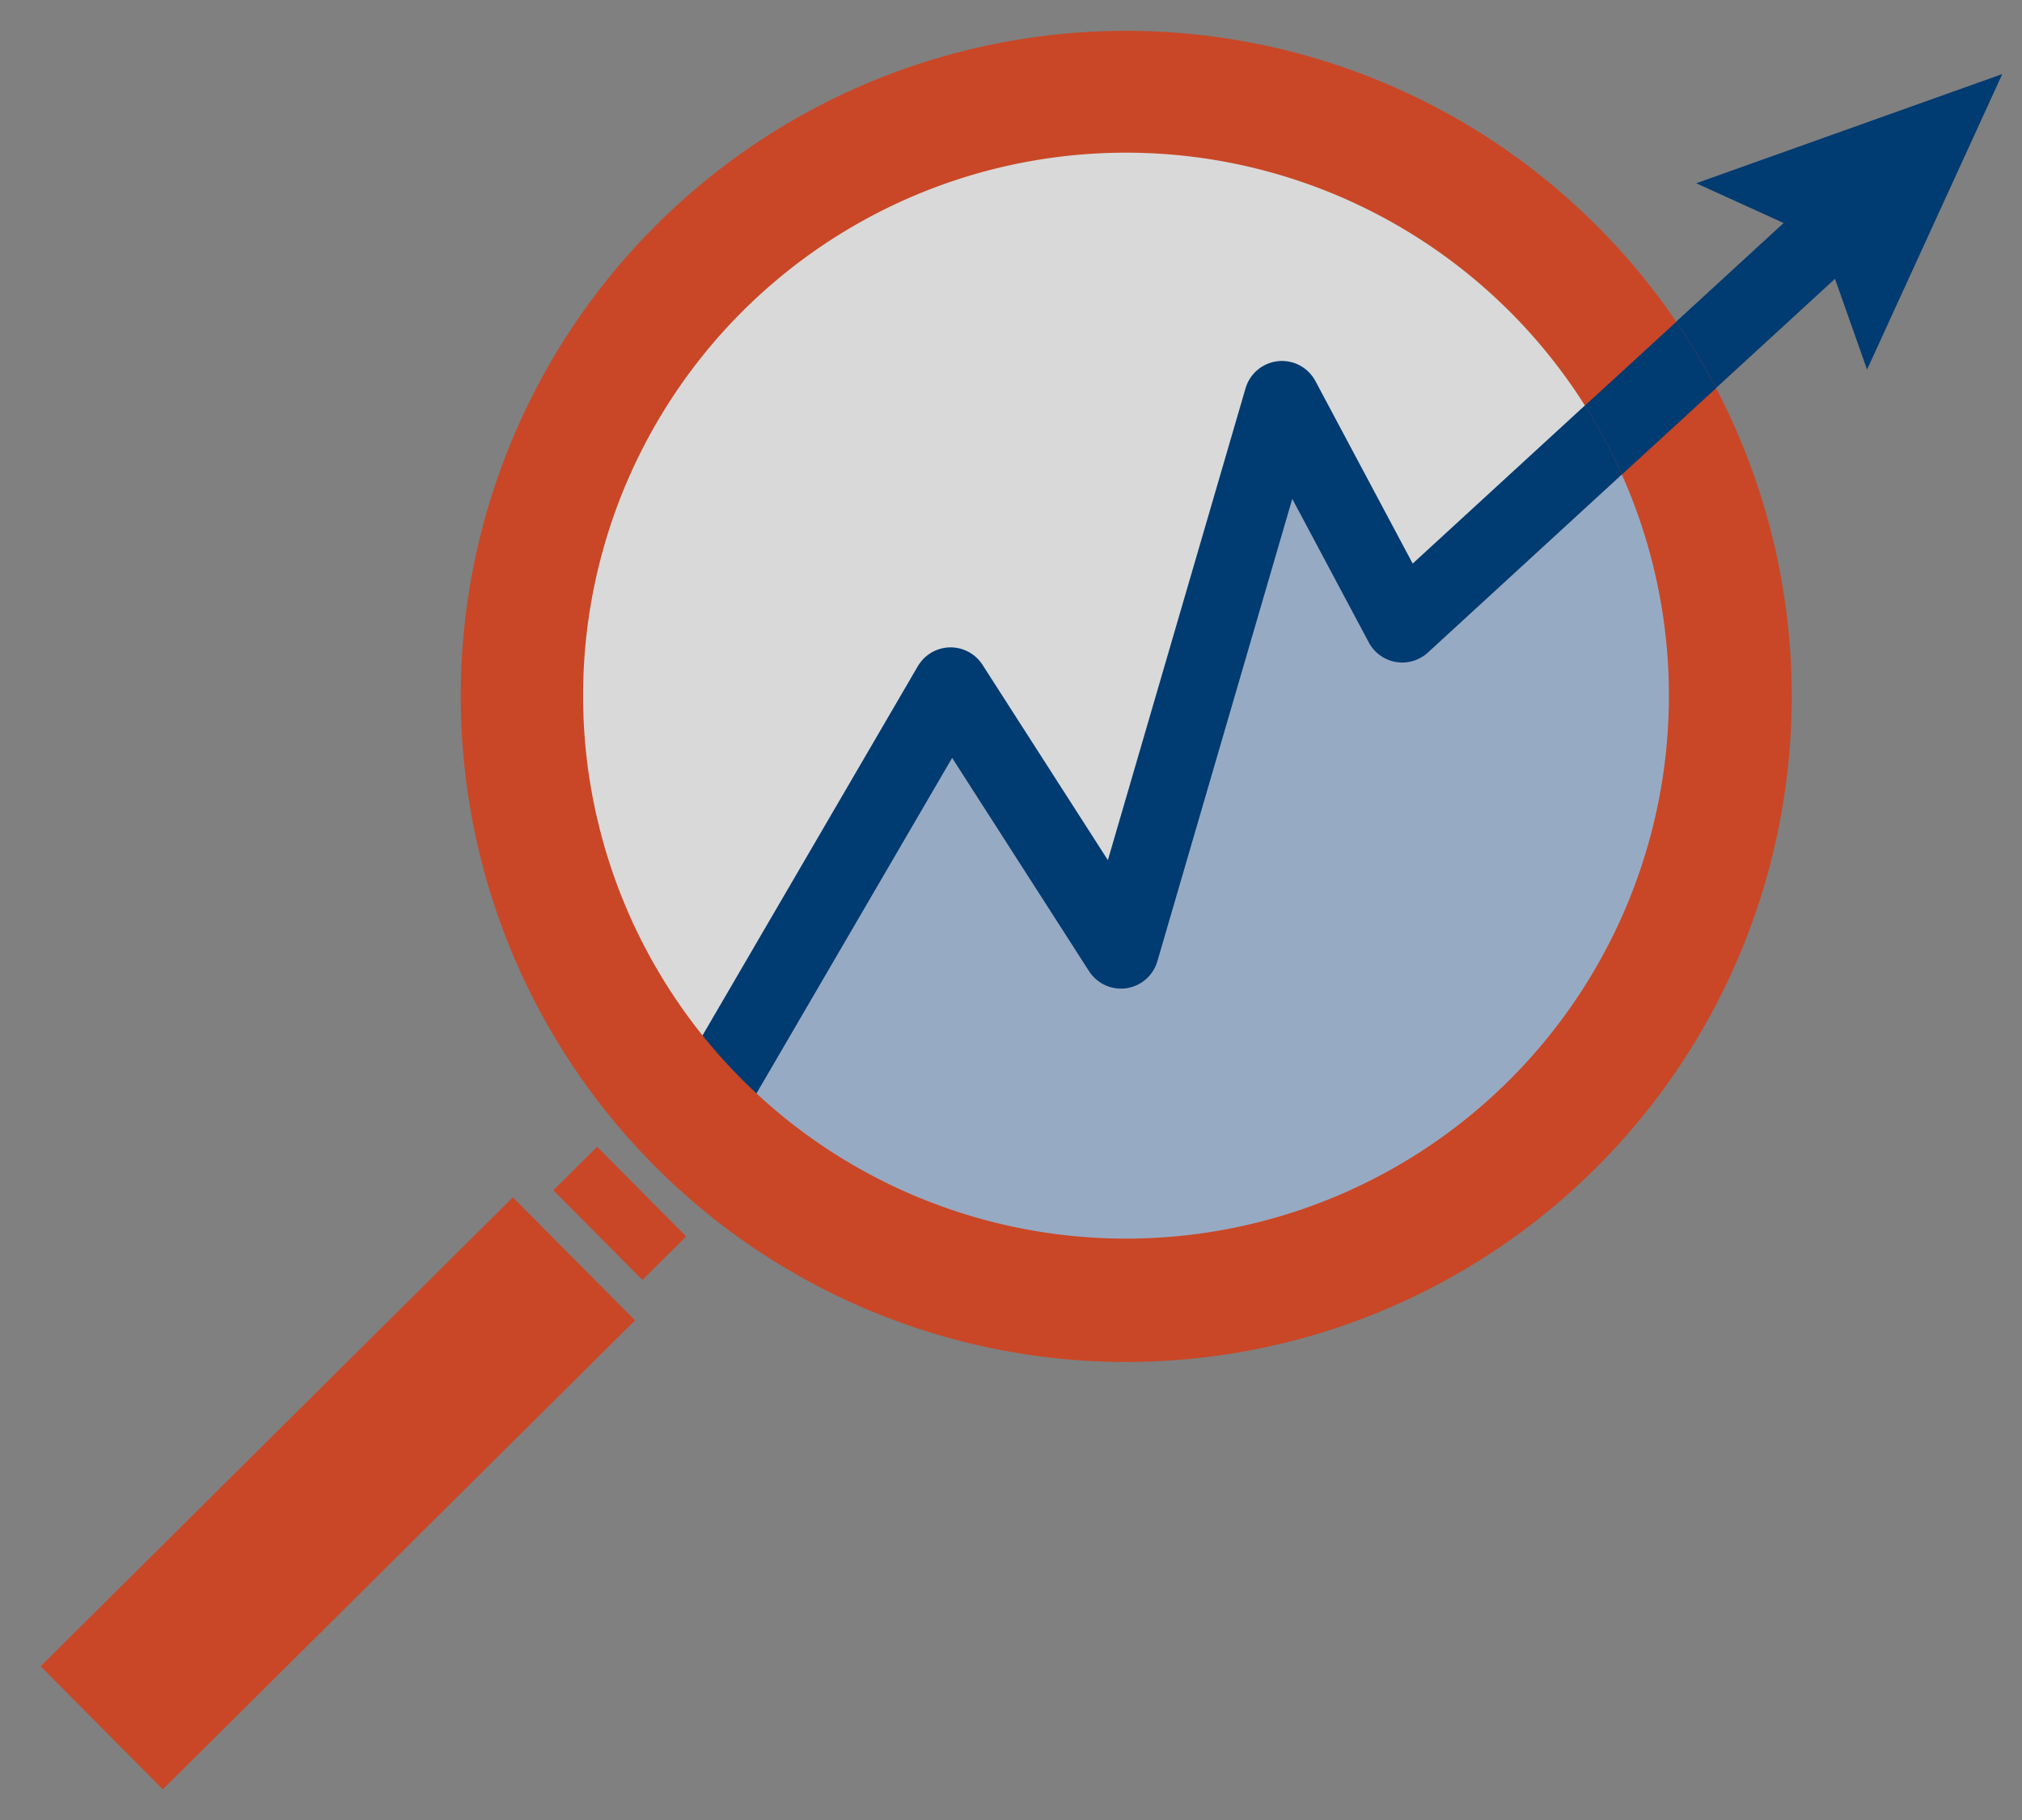 <svg id="Layer_1" data-name="Layer 1" xmlns="http://www.w3.org/2000/svg" xmlns:xlink="http://www.w3.org/1999/xlink" viewBox="0 0 80 72"><rect x="0" y="0" width="80" height="72" fill="#808080" stroke="none"/><defs><style>.cls-1,.cls-5{fill:none;}.cls-2{fill:#fff;opacity:0.7;isolation:isolate;}.cls-3{fill:#c94726;}.cls-4{fill:#97aac4;}.cls-5{stroke:#003b71;stroke-linecap:round;stroke-linejoin:round;stroke-width:3px;}.cls-6{fill:#003b71;}.cls-7{clip-path:url(#clip-path);}</style><clipPath id="clip-path"><path class="cls-1" d="M18.23,27.54A26.33,26.33,0,1,0,44.57,1.22h0A26.32,26.32,0,0,0,18.23,27.54Zm4.84,0A21.48,21.48,0,1,1,44.55,49a21.48,21.48,0,0,1-21.48-21.5Z"/></clipPath></defs><title>magnifying_glass_icon</title><g id="_Group_" data-name=" Group "><circle class="cls-2" cx="44.55" cy="27.54" r="24.17"/><rect class="cls-3" x="0.2" y="55.64" width="26.33" height="6.86" transform="translate(-37.74 26.58) rotate(-44.8)"/><rect class="cls-3" x="23.3" y="45.5" width="2.44" height="5" transform="translate(-26.7 31.22) rotate(-44.8)"/><path class="cls-4" d="M30.93,39l6.69-11.87,6.73,10.5,6.38-21.83,4.72,8.93L65.8,15.53s10.72,20.72-10,33.21C38,58.14,28.47,43.15,28.47,43.15Z"/><polyline class="cls-5" points="27.55 44.36 37.61 27.11 44.35 37.61 50.72 15.78 55.48 24.71 73.28 8.37"/><polygon class="cls-6" points="73.87 14.62 72.06 9.5 67.11 7.25 79.22 2.93 73.87 14.62"/><path class="cls-3" d="M18.23,27.54A26.33,26.33,0,1,0,44.57,1.22h0A26.32,26.32,0,0,0,18.23,27.54Zm4.84,0A21.48,21.48,0,1,1,44.55,49a21.48,21.48,0,0,1-21.48-21.5Z"/><g class="cls-7"><polyline class="cls-5" points="30.29 40.36 37.61 27.11 44.35 37.61 50.72 15.78 55.48 24.71 72.02 9.54"/><polygon class="cls-6" points="72.73 17.18 70.52 10.92 64.47 8.17 79.28 2.89 72.73 17.18"/></g></g></svg>
